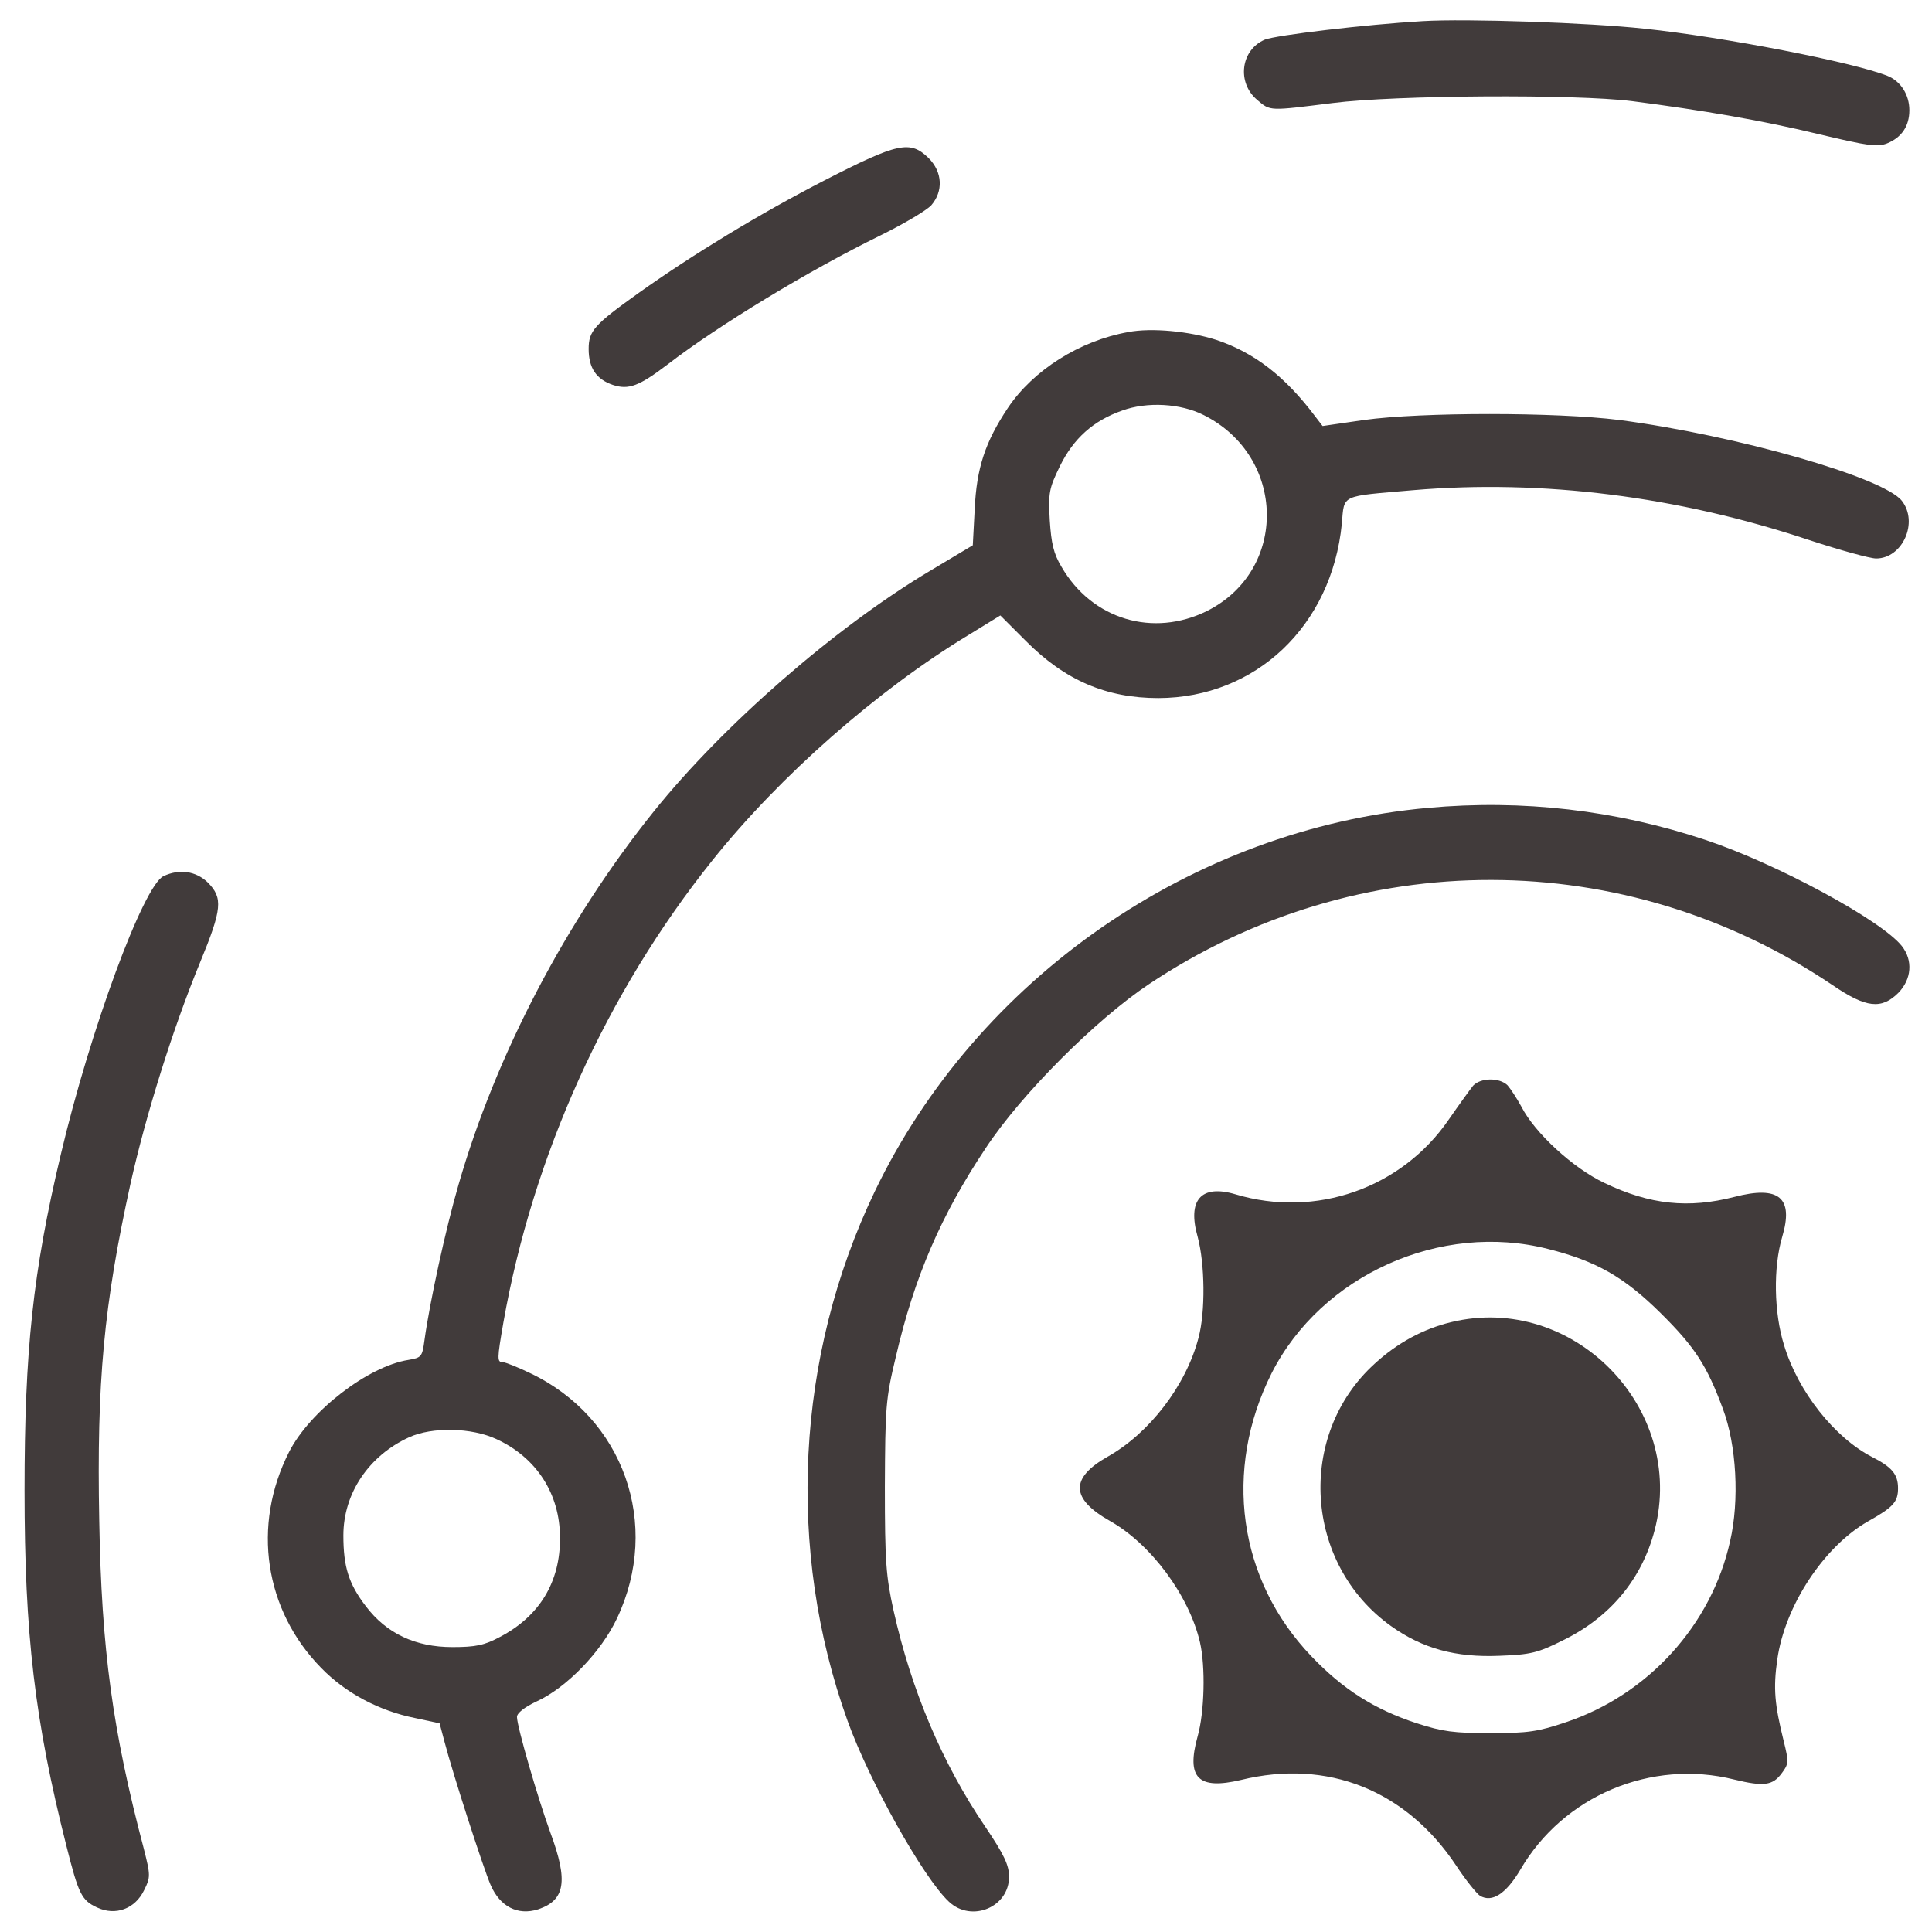 <?xml version="1.0" standalone="no"?>
<!DOCTYPE svg PUBLIC "-//W3C//DTD SVG 20010904//EN"
 "http://www.w3.org/TR/2001/REC-SVG-20010904/DTD/svg10.dtd">
<svg version="1.0" xmlns="http://www.w3.org/2000/svg"
 width="512pt" height="512pt" viewBox="0 0 512 512"
 preserveAspectRatio="xMidYMid meet">

<g transform="translate(0,512) scale(0.1,-0.1)"
fill="#413B3B" stroke="none">
<path d="M3770 5064 c-153 -9 -387 -37 -418 -49 -64 -27 -75 -114 -20 -160 35
-30 31 -29 200 -8 165 21 642 24 793 5 187 -24 349 -52 497 -88 130 -31 153
-34 179 -24 39 16 59 46 59 88 0 41 -23 77 -58 91 -90 36 -434 103 -644 125
-147 16 -472 27 -588 20z"/>
<path d="M2185 4642 c-171 -88 -347 -195 -492 -298 -119 -85 -133 -101 -133
-149 0 -50 20 -80 64 -95 42 -14 70 -3 145 54 135 104 376 250 564 342 61 30
122 66 135 80 32 37 30 88 -7 125 -49 48 -81 41 -276 -59z"/>
<path d="M2990 4240 c-129 -23 -252 -101 -319 -201 -60 -90 -83 -159 -88 -269
l-5 -95 -112 -67 c-252 -150 -549 -409 -733 -638 -233 -290 -419 -646 -518
-990 -34 -117 -76 -310 -90 -411 -6 -45 -8 -47 -43 -53 -107 -17 -261 -136
-316 -244 -99 -195 -65 -419 85 -572 65 -67 154 -114 249 -133 l65 -14 13 -49
c23 -88 102 -332 122 -379 25 -58 72 -82 126 -65 72 24 80 75 33 202 -34 93
-89 283 -89 308 0 10 20 26 52 41 79 36 171 131 213 220 118 249 18 532 -230
650 -33 16 -66 29 -72 29 -16 0 -16 7 1 105 78 442 273 874 554 1225 178 223
437 451 680 598 l83 51 67 -67 c104 -105 214 -152 352 -152 258 1 459 191 486
462 7 79 -6 72 189 89 342 29 701 -16 1049 -132 82 -27 162 -49 178 -49 70 0
113 96 68 153 -49 62 -437 173 -749 214 -168 21 -524 21 -676 0 l-110 -16 -20
26 c-79 105 -160 168 -261 202 -71 23 -172 33 -234 21z m200 -220 c219 -110
224 -411 9 -519 -143 -71 -305 -23 -386 117 -21 35 -27 62 -31 123 -4 74 -2
84 27 144 36 73 88 120 165 147 66 24 155 19 216 -12z m-1874 -2714 c106 -49
168 -145 168 -261 1 -117 -54 -208 -159 -263 -41 -22 -64 -27 -126 -27 -98 0
-175 36 -230 109 -45 59 -59 104 -59 187 0 111 67 211 174 260 61 28 166 26
232 -5z"/>
<path d="M3784 2979 c-624 -56 -1195 -452 -1466 -1017 -209 -436 -235 -949
-72 -1402 57 -159 201 -417 269 -480 60 -56 160 -14 159 67 0 30 -13 58 -63
132 -114 168 -196 362 -243 573 -20 91 -23 129 -23 328 1 211 2 232 29 344 49
212 120 376 238 553 94 143 292 341 433 435 553 369 1262 368 1812 -3 88 -60
129 -65 174 -20 35 36 39 86 9 124 -54 68 -331 218 -520 281 -237 79 -485 108
-736 85z"/>
<path d="M433 2798 c-53 -26 -194 -407 -272 -738 -74 -311 -96 -520 -96 -890
0 -381 27 -610 111 -942 32 -127 40 -144 81 -163 49 -23 101 -4 125 46 17 34
17 39 -1 110 -83 314 -112 528 -118 869 -7 369 12 571 83 894 41 183 112 410
184 585 59 143 61 171 21 212 -32 31 -76 37 -118 17z"/>
<path d="M3904 2243 c-8 -10 -37 -50 -64 -89 -125 -183 -353 -263 -566 -199
-91 27 -128 -15 -100 -113 19 -71 21 -198 2 -268 -33 -126 -130 -252 -240
-314 -101 -57 -99 -112 6 -171 108 -61 209 -197 238 -321 15 -65 12 -185 -6
-249 -31 -111 1 -143 115 -116 229 56 437 -27 570 -227 25 -38 54 -74 63 -80
32 -19 69 5 107 69 114 196 347 294 567 239 78 -19 102 -16 126 17 18 24 19
29 5 85 -24 97 -28 139 -17 216 20 142 123 299 240 366 68 38 80 52 80 88 0
37 -16 56 -69 83 -99 51 -196 173 -233 296 -27 86 -29 206 -5 287 31 104 -8
137 -127 106 -121 -31 -223 -21 -344 37 -83 39 -185 133 -220 202 -12 22 -29
48 -37 57 -22 21 -71 20 -91 -1z m199 -433 c127 -32 201 -74 298 -170 91 -90
123 -140 165 -254 36 -96 44 -242 19 -350 -49 -222 -217 -407 -435 -480 -74
-25 -100 -29 -200 -29 -97 0 -127 4 -195 26 -113 37 -196 90 -280 178 -194
203 -234 493 -105 750 132 260 448 402 733 329z"/>
<path d="M3845 1616 c-74 -18 -142 -55 -202 -110 -208 -189 -187 -530 43 -695
84 -60 172 -84 288 -79 83 3 102 8 168 41 125 61 209 162 243 292 84 323 -216
630 -540 551z"/>
</g>
</svg>
